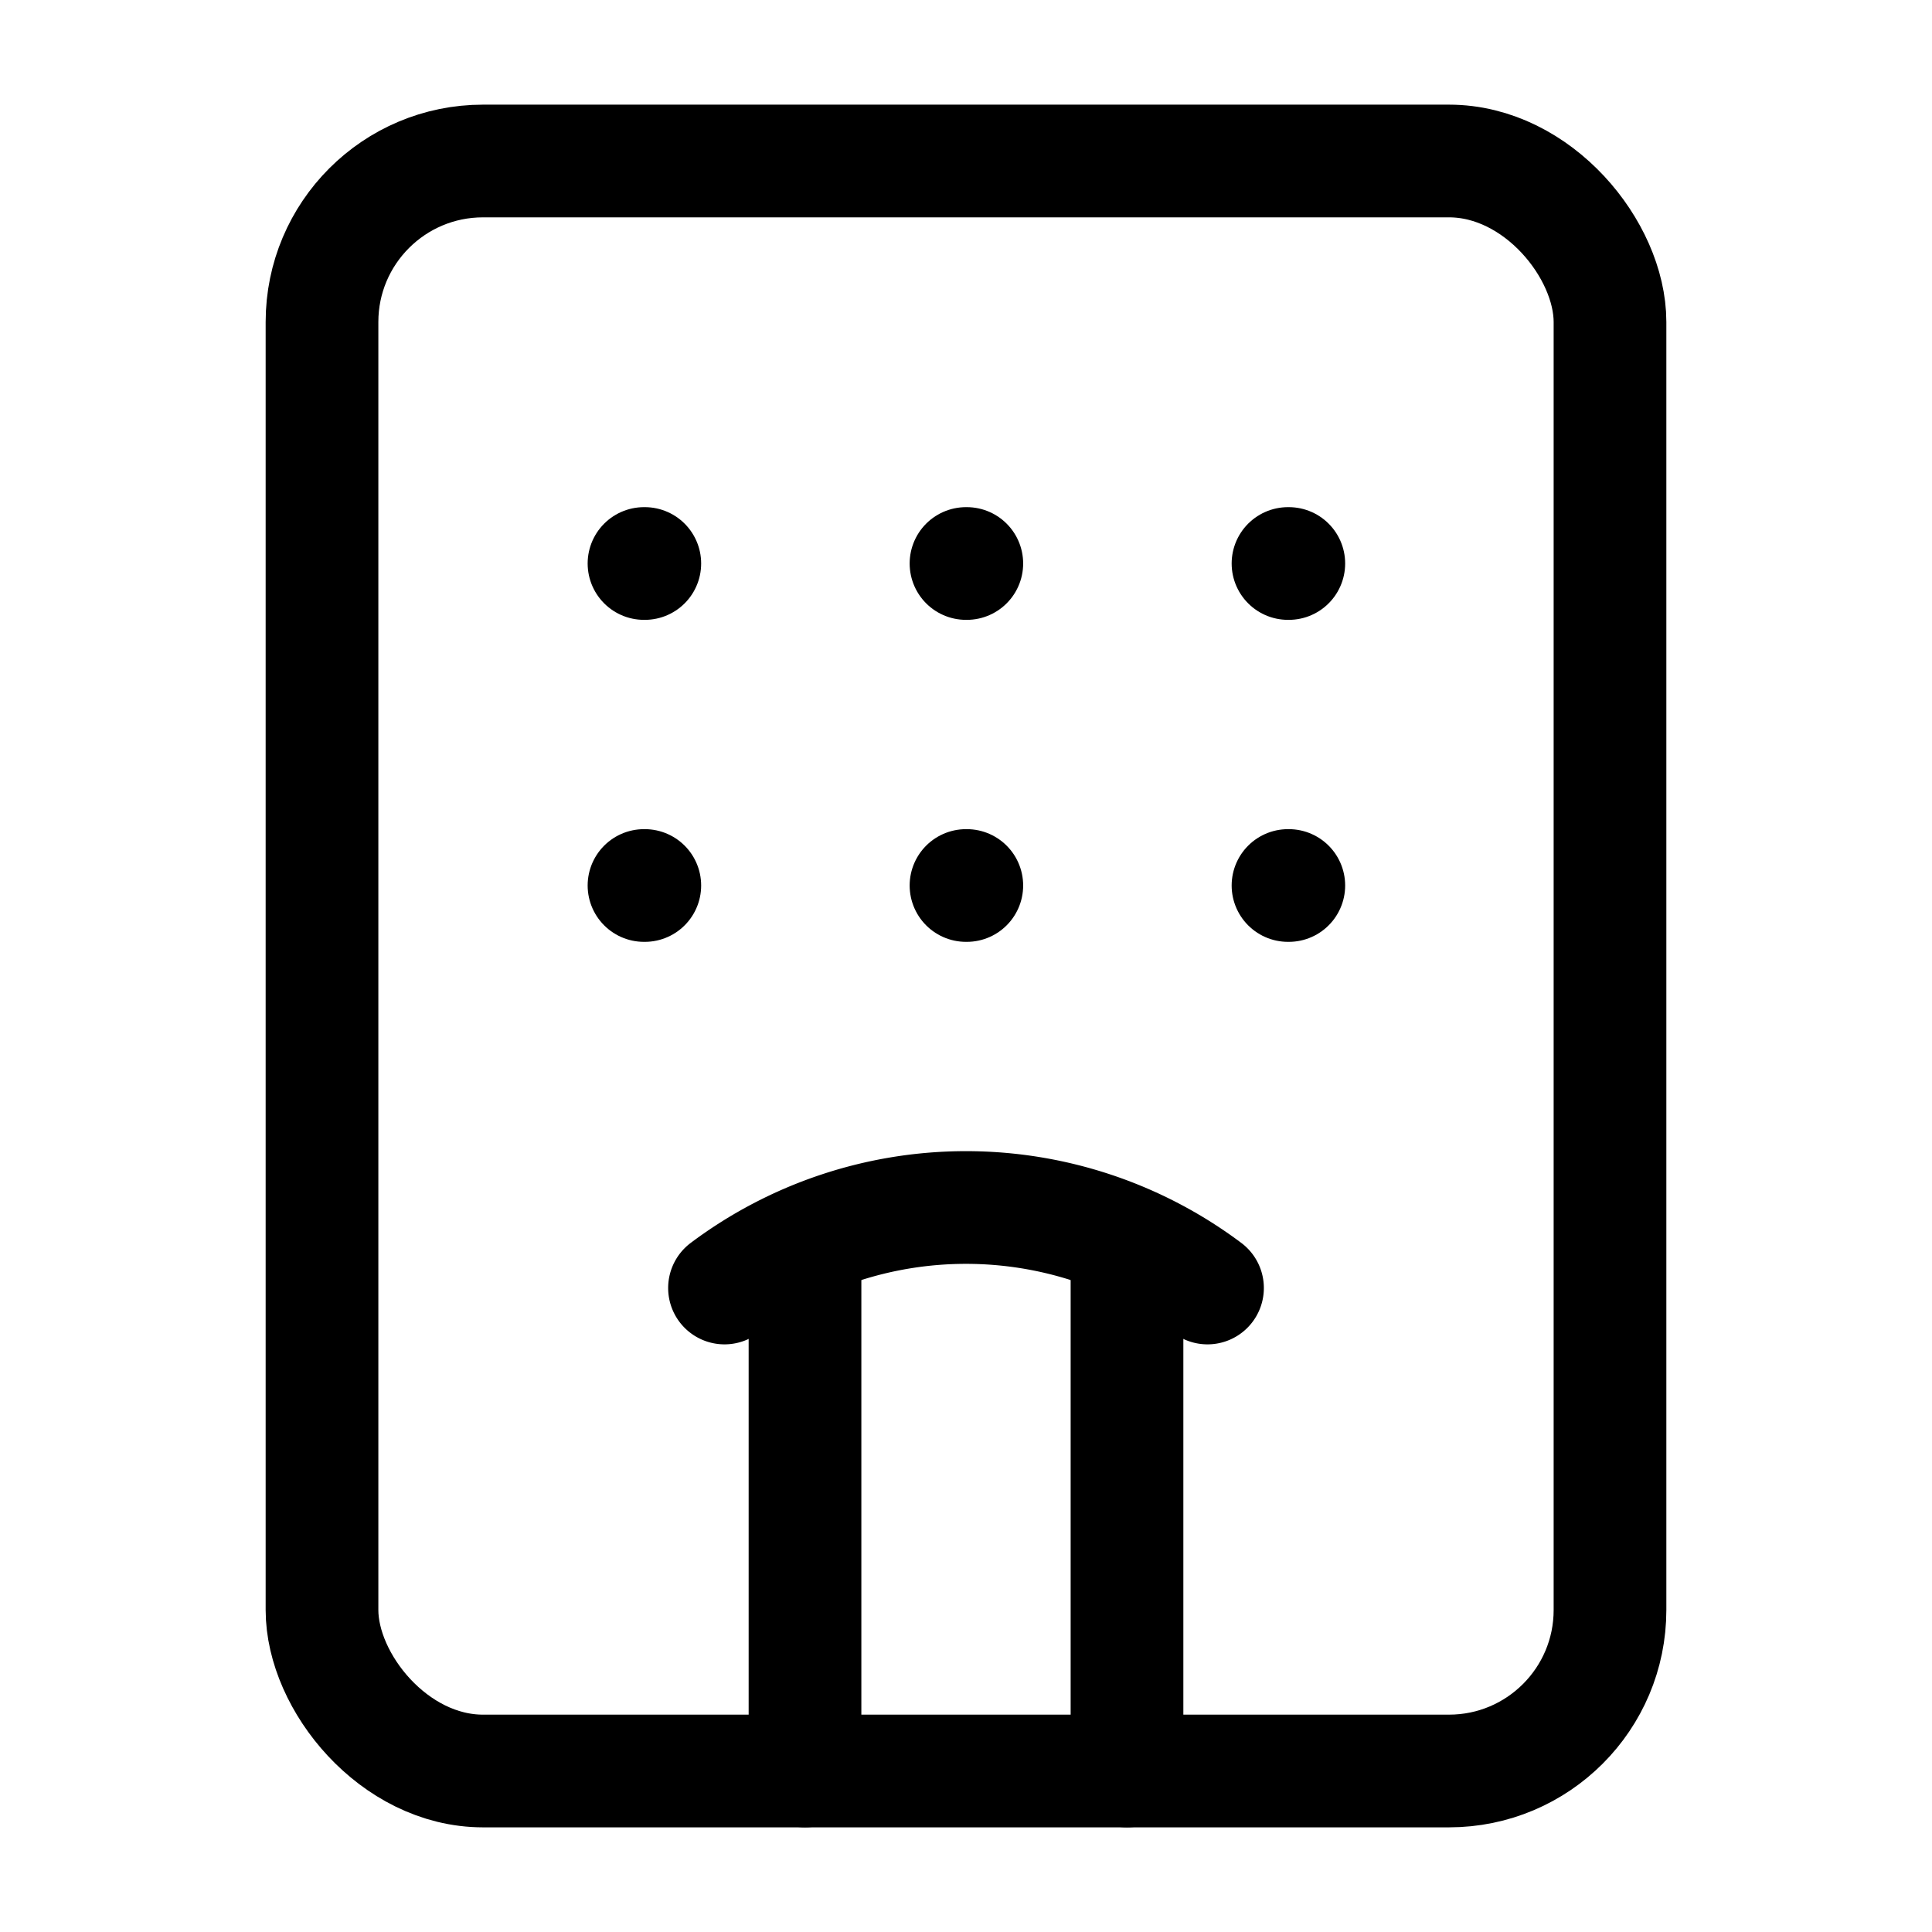 <svg
  xmlns="http://www.w3.org/2000/svg"
  width="24"
  height="24"
  viewBox="0 0 24 24"
  fill="none"
  stroke="currentColor"
  stroke-width="1.4"
  stroke-linecap="round"
  stroke-linejoin="round"
>
  <path d="M10 22v-6.57"  vector-effect="non-scaling-stroke"/>
  <path d="M12 11h.01"  vector-effect="non-scaling-stroke"/>
  <path d="M12 7h.01"  vector-effect="non-scaling-stroke"/>
  <path d="M14 15.43V22"  vector-effect="non-scaling-stroke"/>
  <path d="M15 16a5 5 0 0 0-6 0"  vector-effect="non-scaling-stroke"/>
  <path d="M16 11h.01"  vector-effect="non-scaling-stroke"/>
  <path d="M16 7h.01"  vector-effect="non-scaling-stroke"/>
  <path d="M8 11h.01"  vector-effect="non-scaling-stroke"/>
  <path d="M8 7h.01"  vector-effect="non-scaling-stroke"/>
  <rect x="4" y="2" width="16" height="20" rx="2"  vector-effect="non-scaling-stroke"/>
</svg>
